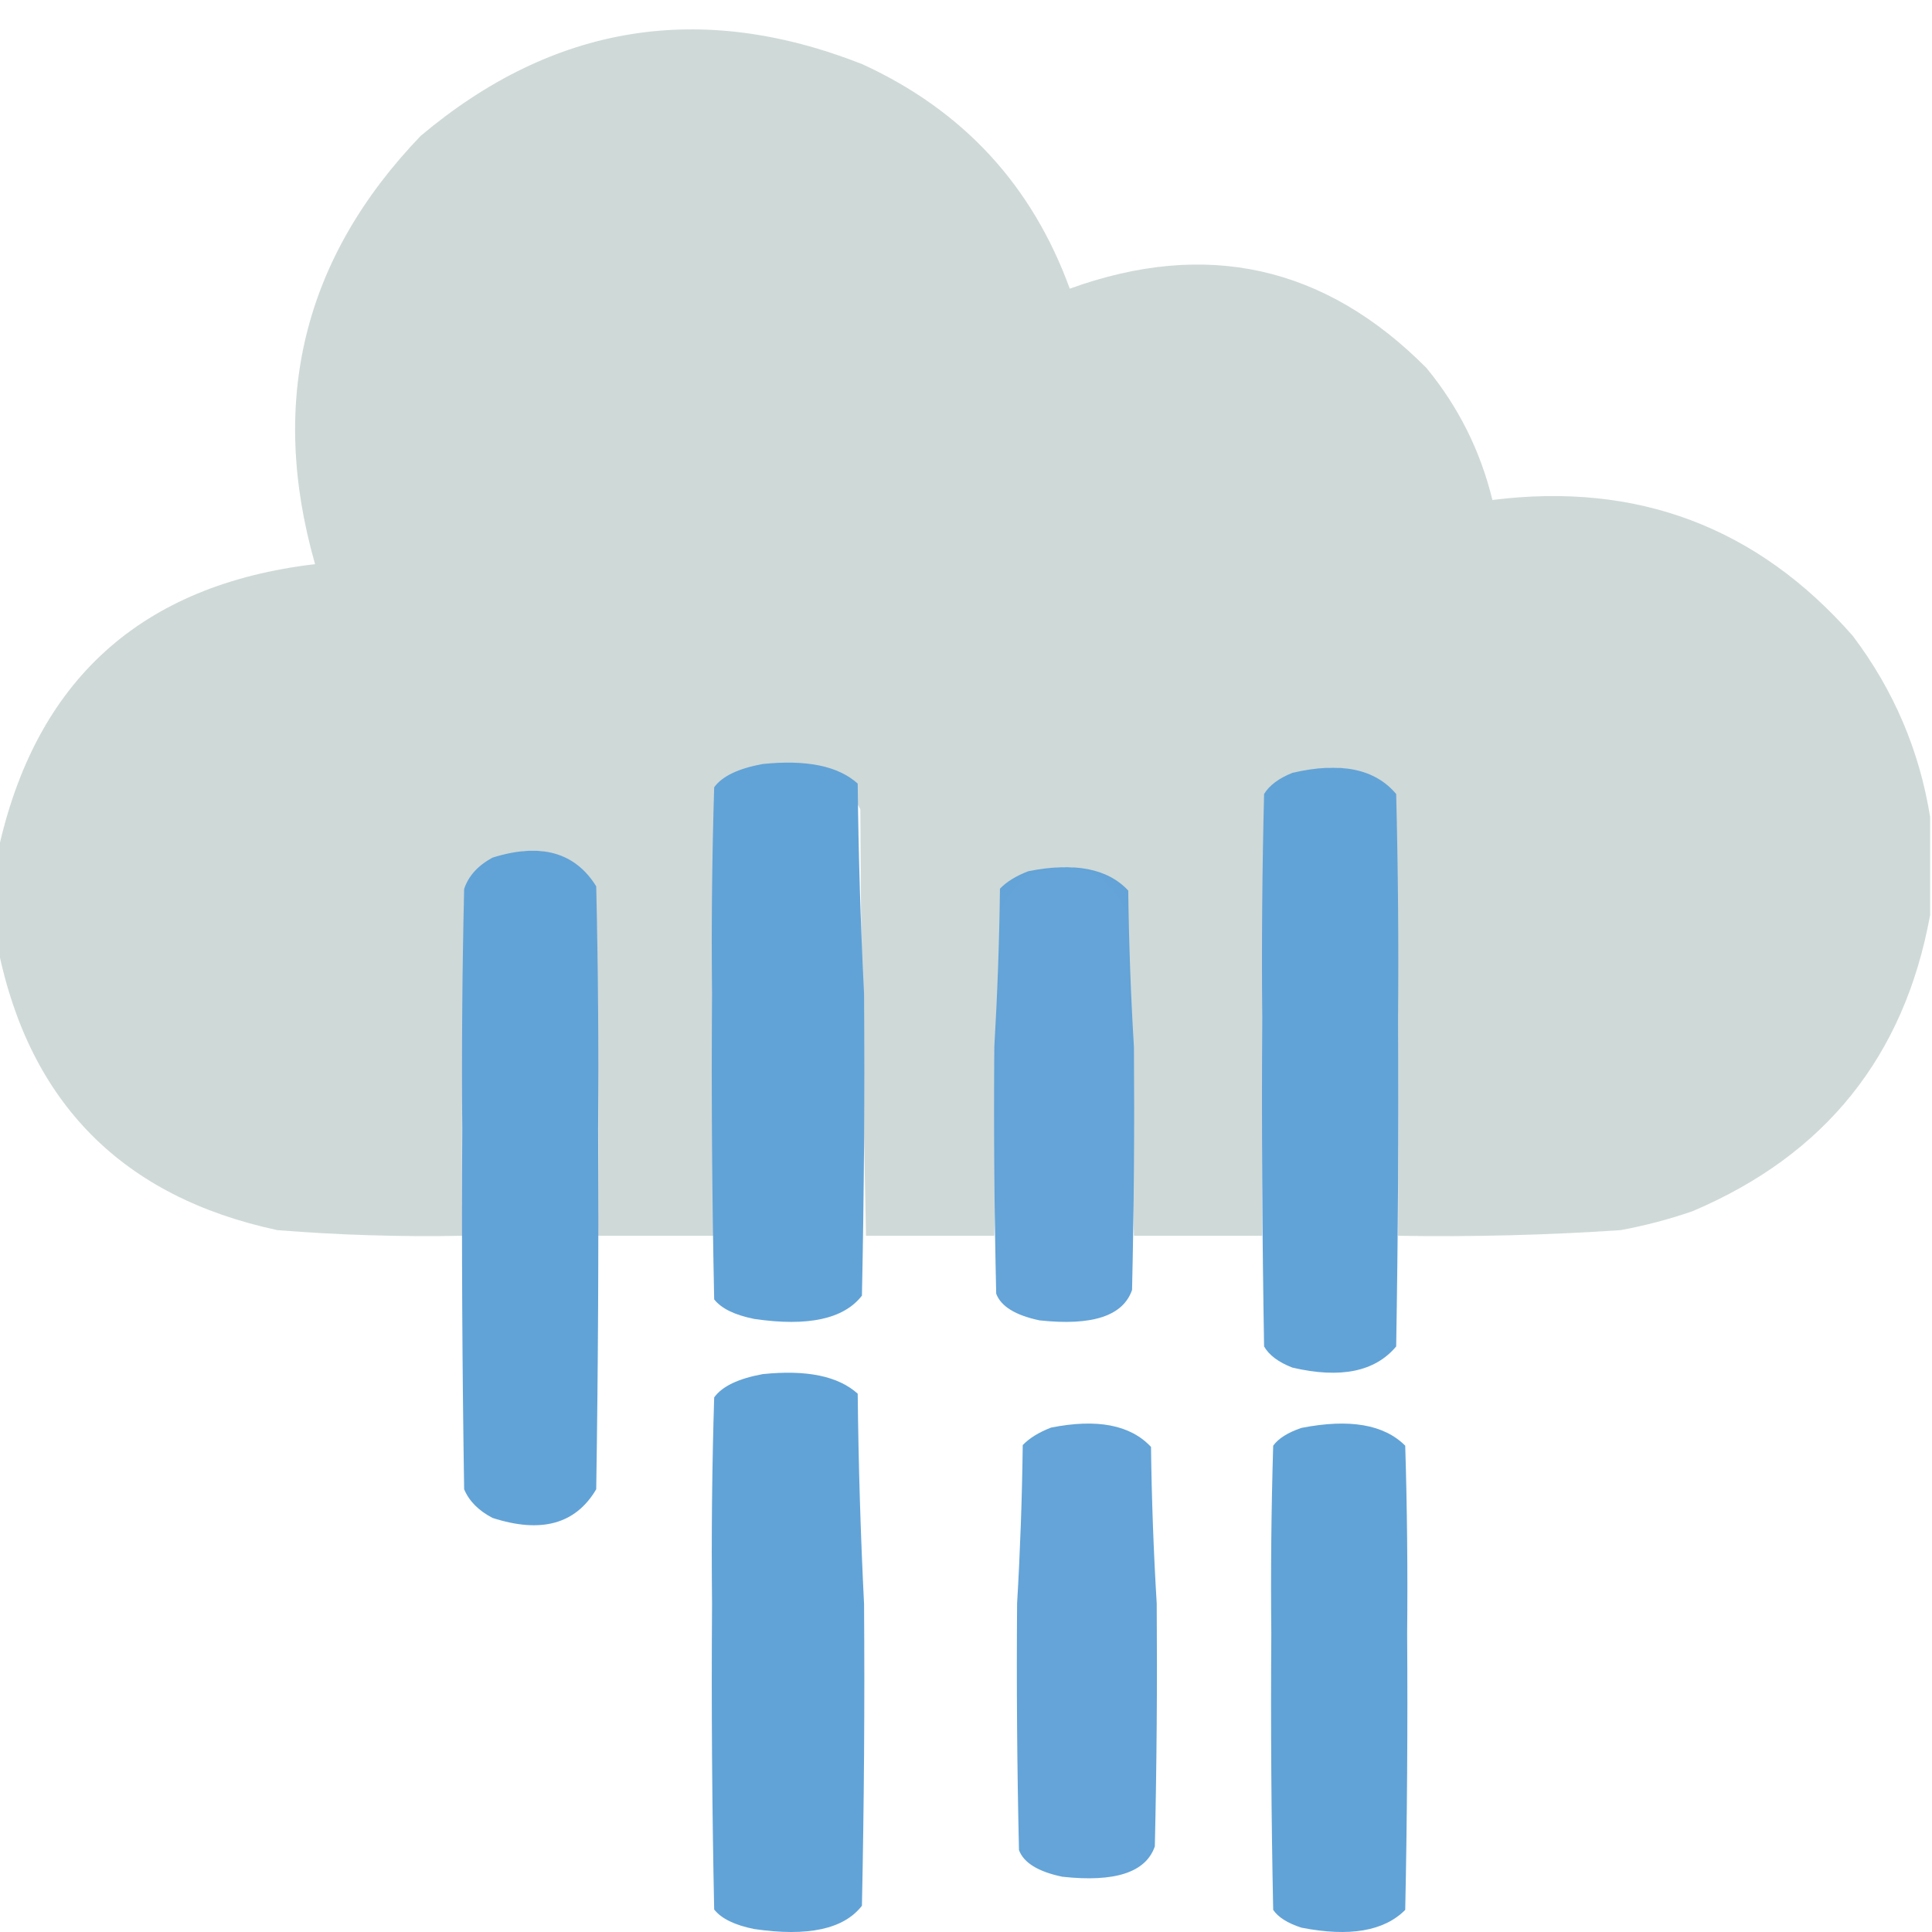 <svg width="38" height="38" viewBox="0 0 38 38" fill="none" xmlns="http://www.w3.org/2000/svg">
<g clip-path="url(#clip0_345_3572)">
<path opacity="0.993" fill-rule="evenodd" clip-rule="evenodd" d="M37.963 16.068C37.963 16.712 37.963 17.355 37.963 17.998C37.457 20.776 35.898 22.718 33.287 23.824C32.826 23.983 32.356 24.106 31.877 24.195C30.419 24.293 28.959 24.33 27.498 24.306C27.51 21.56 27.498 18.814 27.461 16.068C27.044 15.137 26.363 14.878 25.42 15.289C25.152 15.49 24.967 15.75 24.863 16.068C24.826 18.814 24.814 21.56 24.826 24.306C23.985 24.306 23.144 24.306 22.303 24.306C22.241 22.216 22.204 20.113 22.191 17.998C21.787 17.109 21.131 16.849 20.225 17.219C19.983 17.411 19.797 17.646 19.668 17.924C19.655 20.057 19.618 22.184 19.557 24.306C18.715 24.306 17.874 24.306 17.033 24.306C16.972 21.516 16.935 18.721 16.922 15.92C16.579 15.219 16.022 14.96 15.252 15.14C14.823 15.318 14.539 15.627 14.398 16.068C14.361 18.814 14.349 21.56 14.361 24.306C13.495 24.306 12.63 24.306 11.764 24.306C11.776 22.105 11.764 19.903 11.727 17.701C11.309 16.77 10.629 16.51 9.686 16.922C9.398 17.139 9.212 17.424 9.129 17.775C9.092 19.952 9.079 22.129 9.092 24.306C7.877 24.329 6.665 24.292 5.455 24.195C2.415 23.543 0.584 21.7 -0.037 18.666C-0.037 18.023 -0.037 17.38 -0.037 16.736C0.696 13.381 2.775 11.5 6.197 11.096C5.279 7.88 5.971 5.072 8.275 2.672C10.883 0.478 13.777 0.008 16.959 1.262C18.939 2.169 20.299 3.641 21.041 5.678C23.722 4.707 26.059 5.226 28.055 7.236C28.684 7.999 29.117 8.865 29.354 9.834C32.2 9.475 34.563 10.366 36.441 12.506C37.246 13.572 37.753 14.76 37.963 16.068Z" fill="#CFD9D8"/>
<path opacity="0.986" fill-rule="evenodd" clip-rule="evenodd" d="M16.995 19.551C17.009 21.528 16.995 23.506 16.953 25.484C16.596 25.944 15.89 26.096 14.836 25.942C14.45 25.865 14.187 25.736 14.047 25.557C14.005 23.555 13.991 21.553 14.005 19.551C13.991 18.195 14.005 16.84 14.047 15.485C14.204 15.267 14.522 15.115 15.002 15.027C15.864 14.938 16.487 15.066 16.87 15.412C16.885 16.794 16.926 18.174 16.995 19.551Z" fill="#60A2D7"/>
<path opacity="0.986" fill-rule="evenodd" clip-rule="evenodd" d="M16.995 31.551C17.009 33.528 16.995 35.506 16.953 37.484C16.596 37.944 15.89 38.096 14.836 37.942C14.45 37.865 14.187 37.736 14.047 37.557C14.005 35.555 13.991 33.553 14.005 31.551C13.991 30.195 14.005 28.84 14.047 27.485C14.204 27.267 14.522 27.115 15.002 27.027C15.864 26.938 16.487 27.066 16.87 27.412C16.885 28.794 16.926 30.174 16.995 31.551Z" fill="#60A2D7"/>
<path opacity="0.986" fill-rule="evenodd" clip-rule="evenodd" d="M27.498 20.019C27.511 22.174 27.498 24.328 27.461 26.483C27.046 26.98 26.365 27.119 25.42 26.899C25.146 26.793 24.96 26.654 24.863 26.483C24.826 24.328 24.814 22.174 24.826 20.019C24.814 18.552 24.826 17.084 24.863 15.617C24.967 15.447 25.152 15.308 25.42 15.201C26.363 14.981 27.044 15.12 27.461 15.617C27.498 17.084 27.511 18.552 27.498 20.019Z" fill="#60A2D7"/>
<path opacity="0.986" fill-rule="evenodd" clip-rule="evenodd" d="M27.677 32.134C27.689 33.944 27.677 35.755 27.639 37.565C27.224 37.983 26.544 38.1 25.598 37.915C25.324 37.826 25.139 37.709 25.042 37.565C25.005 35.755 24.992 33.944 25.005 32.134C24.992 30.901 25.005 29.668 25.042 28.435C25.145 28.292 25.331 28.175 25.598 28.085C26.542 27.9 27.222 28.017 27.639 28.435C27.677 29.668 27.689 30.901 27.677 32.134Z" fill="#60A2D7"/>
<path opacity="0.986" fill-rule="evenodd" clip-rule="evenodd" d="M11.764 22.209C11.776 24.57 11.764 26.931 11.727 29.292C11.324 29.977 10.644 30.165 9.686 29.855C9.411 29.711 9.226 29.523 9.129 29.292C9.092 26.931 9.079 24.57 9.092 22.209C9.079 20.634 9.092 19.06 9.129 17.486C9.212 17.232 9.398 17.026 9.686 16.869C10.629 16.572 11.309 16.76 11.727 17.433C11.764 19.025 11.776 20.616 11.764 22.209Z" fill="#60A2D7"/>
<path opacity="0.971" fill-rule="evenodd" clip-rule="evenodd" d="M22.303 20.593C22.315 22.186 22.303 23.779 22.266 25.372C22.09 25.883 21.484 26.082 20.447 25.97C19.972 25.87 19.687 25.695 19.594 25.445C19.557 23.828 19.544 22.21 19.557 20.593C19.618 19.558 19.655 18.52 19.668 17.479C19.797 17.344 19.983 17.229 20.225 17.136C21.131 16.955 21.787 17.082 22.191 17.516C22.204 18.548 22.241 19.573 22.303 20.593Z" fill="#60A2D7"/>
<path opacity="0.971" fill-rule="evenodd" clip-rule="evenodd" d="M22.751 31.537C22.763 33.13 22.751 34.723 22.714 36.316C22.538 36.827 21.932 37.026 20.895 36.913C20.42 36.814 20.135 36.639 20.042 36.389C20.005 34.771 19.992 33.154 20.005 31.537C20.066 30.502 20.103 29.464 20.116 28.423C20.245 28.288 20.43 28.173 20.673 28.079C21.579 27.899 22.235 28.026 22.639 28.459C22.652 29.491 22.689 30.517 22.751 31.537Z" fill="#60A2D7"/>
</g>
<defs>
<clipPath id="clip0_345_3572">
<rect width="38" height="38" fill="white"/>
</clipPath>
</defs>
</svg>
